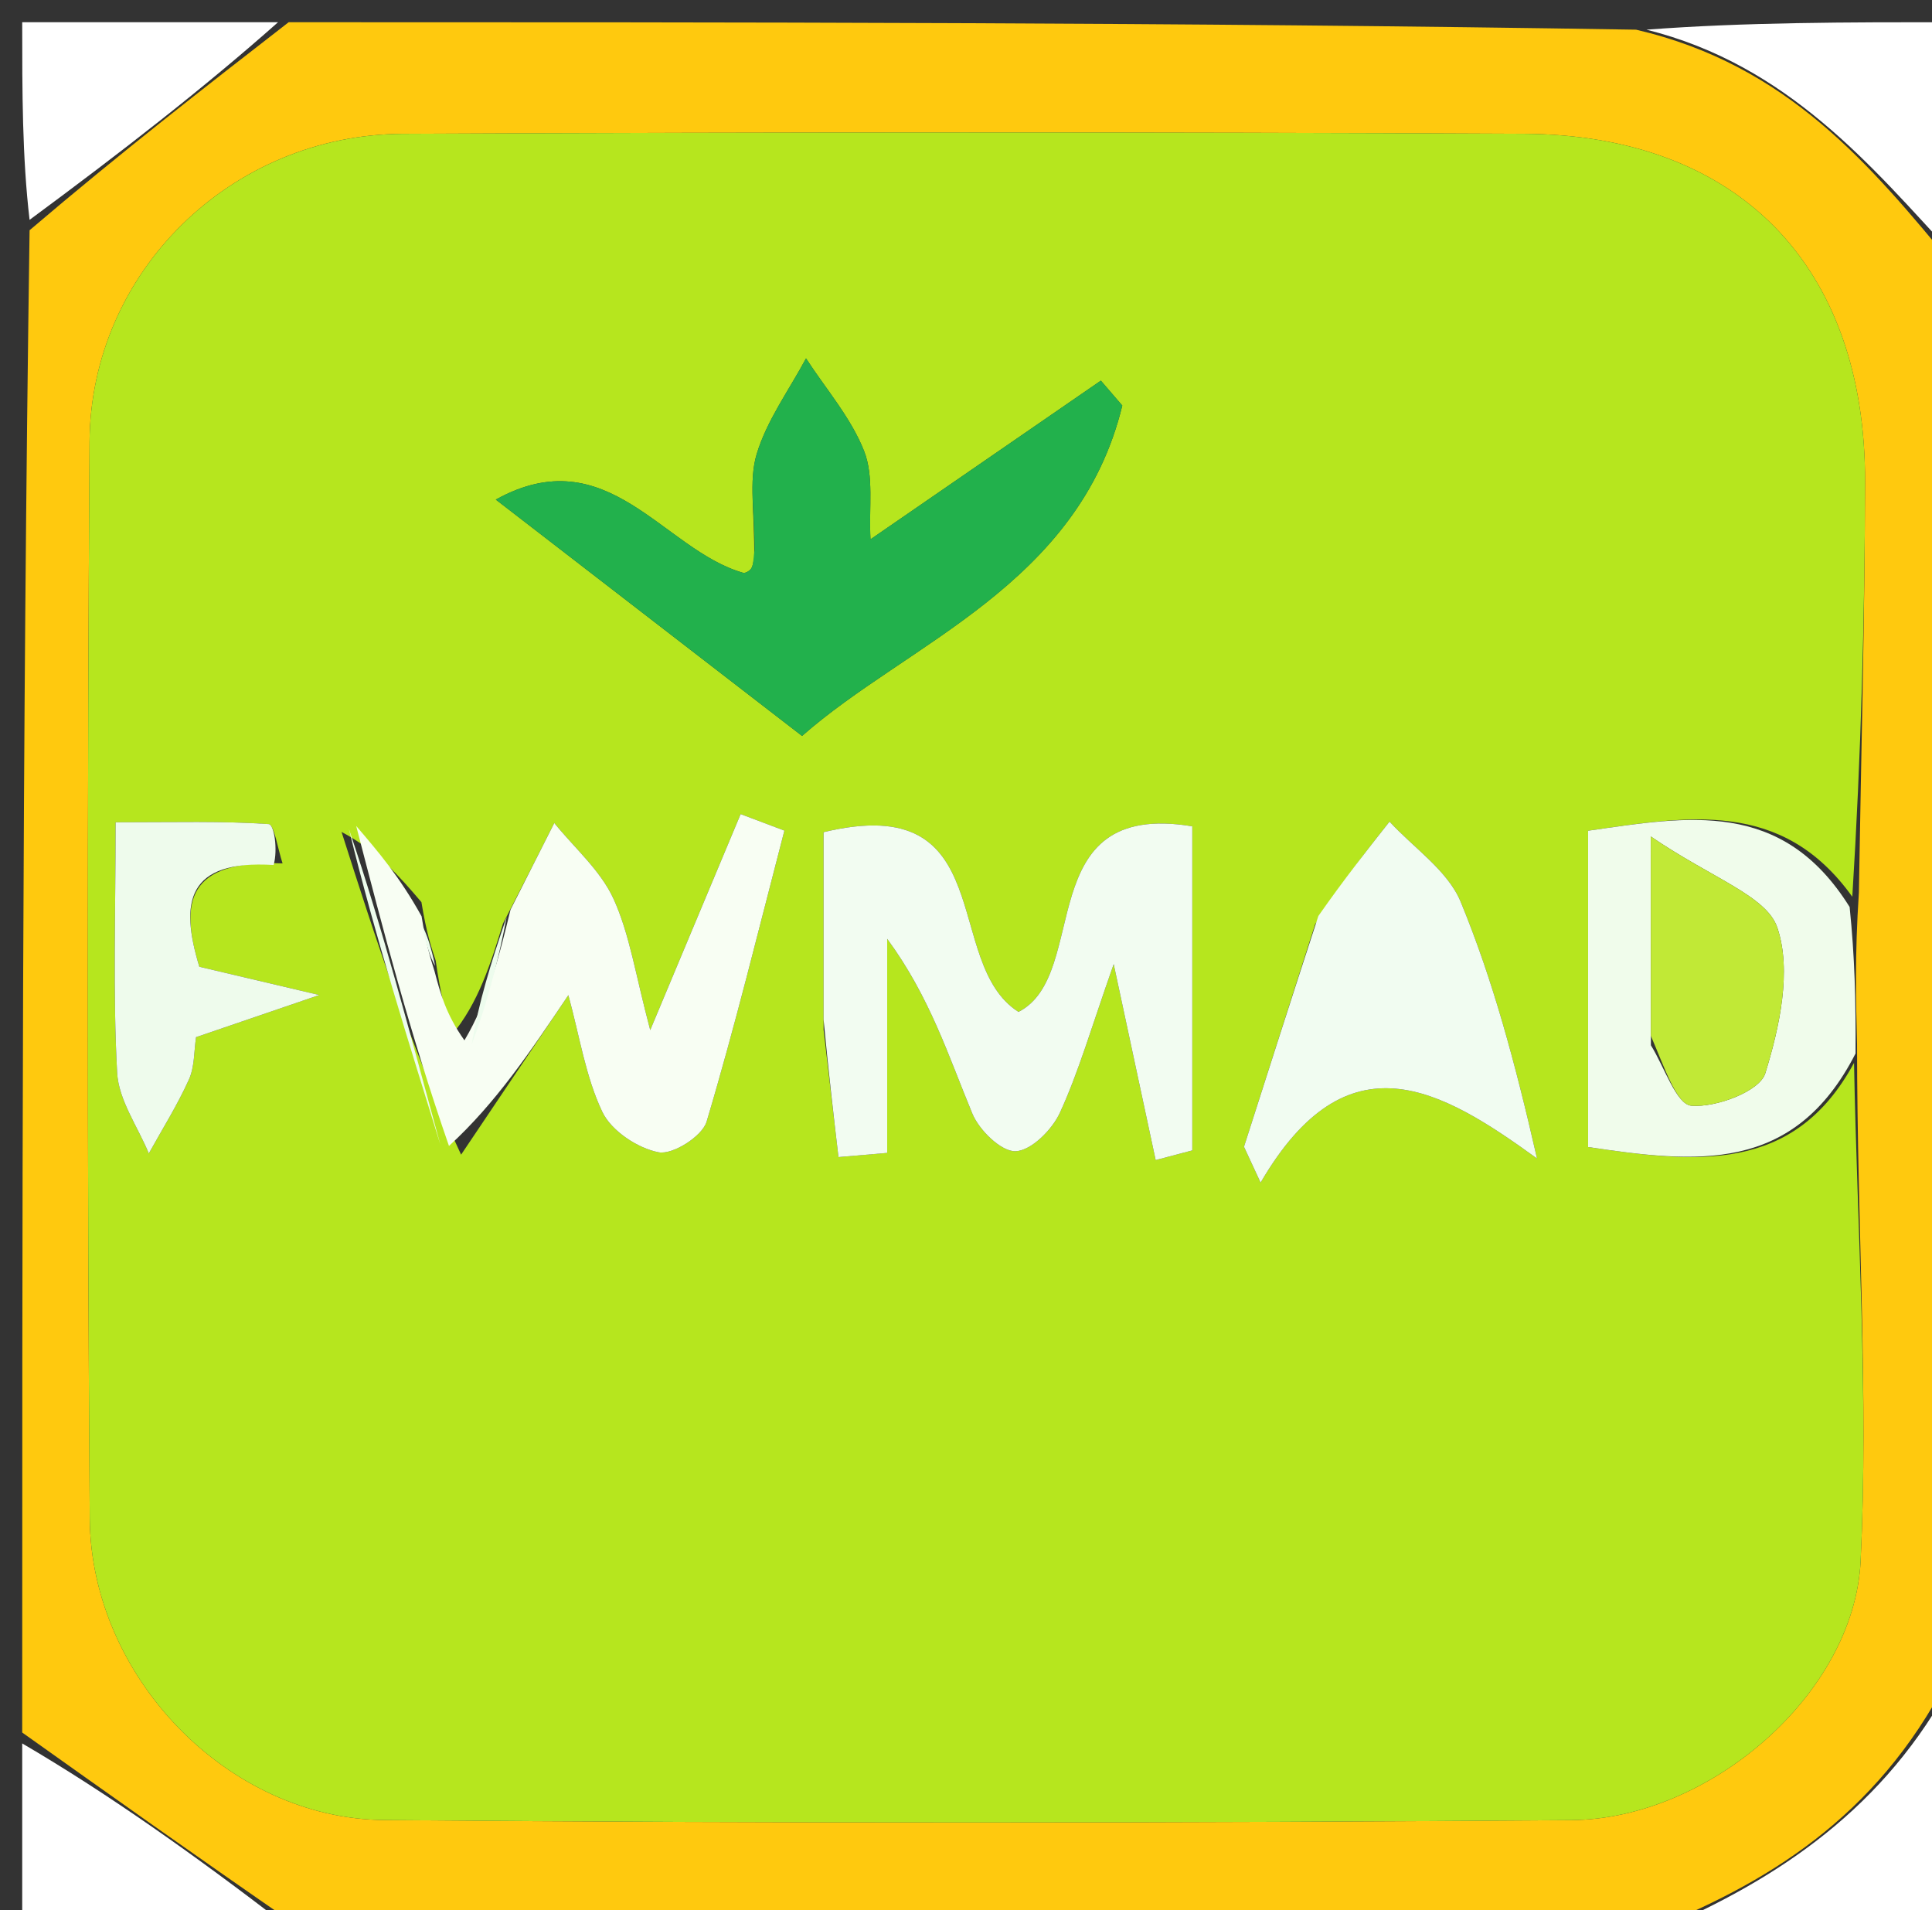 <svg version="1.1" id="Layer_1" xmlns="http://www.w3.org/2000/svg" xmlns:xlink="http://www.w3.org/1999/xlink" x="0px" y="0px"
	 width="100%" viewBox="0 0 87 86" enable-background="new 0 0 87 86" xml:space="preserve">
<rect x="0" y="0" width="87" height="86" fill="#333333" stroke="none"/>
<path fill="#FFC90E" opacity="1" stroke="none" 
	d="
M88,12 
	C88,33.021 88,54.042 87.676,75.654 
	C84.485,81.797 79.588,84.827 74,87 
	C53.979,87 33.958,87 13.328,86.665 
	C8.813,83.554 4.907,80.777 1,78 
	C1,55.646 1,33.292 1.332,10.366 
	C5.442,6.864 9.221,3.932 13,1 
	C33.021,1 53.042,1 73.673,1.336 
	C80.508,2.921 84.254,7.461 88,12 
M83.625,47.009 
	C83.572,45.039 83.52,43.069 83.708,40.176 
	C83.806,34.02 83.971,27.865 83.986,21.709 
	C84.01,11.978 78.278,6.069 68.608,6.023 
	C51.787,5.941 34.965,5.946 18.143,6.025 
	C10.405,6.061 4.08,12.244 4.032,19.892 
	C3.931,36.047 3.925,52.204 4.041,68.358 
	C4.091,75.48 10.261,81.881 17.303,81.941 
	C35.123,82.093 52.946,82.078 70.766,81.944 
	C76.962,81.897 83.496,76.269 83.786,70.279 
	C84.147,62.825 83.628,55.329 83.625,47.009 
z"/>
<path fill="#FFFFFF" opacity="1" stroke="none" 
	d="
M88,11.517 
	C84.254,7.461 80.508,2.921 74.142,1.336 
	C78.578,1 83.156,1 88,1 
	C88,4.34 88,7.687 88,11.517 
z"/>
<path fill="#FFFFFF" opacity="1" stroke="none" 
	d="
M74.474,87 
	C79.588,84.827 84.485,81.797 87.676,76.123 
	C88,79.6 88,83.199 88,87 
	C83.651,87 79.299,87 74.474,87 
z"/>
<path fill="#FFFFFF" opacity="1" stroke="none" 
	d="
M12.521,1 
	C9.221,3.932 5.442,6.864 1.332,9.898 
	C1,7.067 1,4.134 1,1 
	C4.679,1 8.36,1 12.521,1 
z"/>
<path fill="#FFFFFF" opacity="1" stroke="none" 
	d="
M1,78.491 
	C4.907,80.777 8.813,83.554 12.86,86.665 
	C9.094,87 5.188,87 1,87 
	C1,84.331 1,81.656 1,78.491 
z"/>
<path fill="#B6E61E" opacity="1" stroke="none" 
	d="
M83.489,47.851 
	C83.628,55.329 84.147,62.825 83.786,70.279 
	C83.496,76.269 76.962,81.897 70.766,81.944 
	C52.946,82.078 35.123,82.093 17.303,81.941 
	C10.261,81.881 4.091,75.48 4.041,68.358 
	C3.925,52.204 3.931,36.047 4.032,19.892 
	C4.08,12.244 10.405,6.061 18.143,6.025 
	C34.965,5.946 51.787,5.941 68.608,6.023 
	C78.278,6.069 84.01,11.978 83.986,21.709 
	C83.971,27.865 83.806,34.02 83.411,40.373 
	C80.241,35.948 75.996,36.759 71.513,37.401 
	C71.513,42.284 71.513,46.87 71.513,51.641 
	C76.361,52.36 80.778,52.869 83.489,47.851 
M18.977,40.615 
	C17.998,39.472 17.019,38.329 15.38,37.453 
	C16.916,42.26 18.452,47.066 20.764,51.984 
	C22.323,49.666 23.882,47.348 25.594,44.803 
	C26.105,46.67 26.371,48.481 27.125,50.061 
	C27.531,50.911 28.708,51.694 29.659,51.877 
	C30.295,51.999 31.623,51.155 31.819,50.498 
	C33.112,46.168 34.181,41.771 35.322,37.395 
	C34.666,37.147 34.009,36.9 33.352,36.652 
	C32.104,39.634 30.855,42.616 29.281,46.376 
	C28.616,43.893 28.359,42.067 27.624,40.46 
	C27.04,39.185 25.87,38.179 24.96,37.053 
	C24.303,38.354 23.646,39.655 22.649,41.584 
	C22.096,43.378 21.542,45.173 20.328,46.615 
	C20.075,45.655 19.823,44.695 19.62,43.247 
	C19.414,42.631 19.208,42.015 18.977,40.615 
M33.961,25.126 
	C33.919,25.287 33.912,25.472 33.823,25.602 
	C33.754,25.704 33.561,25.817 33.462,25.788 
	C29.854,24.758 27.361,19.705 22.326,22.492 
	C26.917,26.034 31.184,29.326 36.117,33.133 
	C40.873,28.944 48.566,26.36 50.538,18.258 
	C50.217,17.884 49.895,17.511 49.573,17.137 
	C46.193,19.466 42.812,21.794 39.199,24.282 
	C39.123,22.844 39.359,21.44 38.911,20.306 
	C38.319,18.805 37.193,17.516 36.296,16.135 
	C35.531,17.564 34.532,18.922 34.074,20.444 
	C33.706,21.667 33.994,23.088 33.961,25.126 
M37.087,46.365 
	C37.311,48.275 37.534,50.185 37.757,52.094 
	C38.488,52.031 39.22,51.969 39.951,51.906 
	C39.951,48.693 39.951,45.481 39.951,42.268 
	C41.879,44.889 42.717,47.562 43.787,50.138 
	C44.098,50.888 45.091,51.856 45.736,51.83 
	C46.44,51.801 47.377,50.863 47.728,50.098 
	C48.574,48.257 49.136,46.286 50.151,43.407 
	C50.96,47.18 51.501,49.704 52.041,52.228 
	C52.591,52.082 53.14,51.937 53.69,51.792 
	C53.69,46.939 53.69,42.085 53.69,37.202 
	C46.377,35.99 49.161,43.879 45.864,45.557 
	C42.386,43.356 45.082,35.539 37.087,37.466 
	C37.087,40.178 37.087,42.806 37.087,46.365 
M59.225,41.604 
	C58.156,44.945 57.087,48.287 56.018,51.629 
	C56.267,52.167 56.517,52.705 56.766,53.243 
	C60.672,46.545 64.879,49.019 69.214,52.158 
	C68.206,47.743 67.21,44.085 65.778,40.606 
	C65.199,39.199 63.669,38.184 62.572,36.99 
	C61.551,38.285 60.53,39.579 59.225,41.604 
M12.724,38.871 
	C12.518,38.254 12.347,37.119 12.099,37.102 
	C10.014,36.958 7.914,37.02 5.206,37.02 
	C5.206,41.111 5.081,44.712 5.275,48.295 
	C5.342,49.529 6.203,50.72 6.701,51.931 
	C7.313,50.825 7.991,49.748 8.508,48.599 
	C8.767,48.024 8.734,47.317 8.829,46.694 
	C10.287,46.196 11.661,45.726 14.377,44.798 
	C11.58,44.139 10.236,43.822 8.977,43.525 
	C8.084,40.595 8.418,38.704 12.724,38.871 
z"/>
<path fill="#F0FCEB" opacity="1" stroke="none" 
	d="
M83.557,47.43 
	C80.778,52.869 76.361,52.36 71.513,51.641 
	C71.513,46.87 71.513,42.284 71.513,37.401 
	C75.996,36.759 80.241,35.948 83.291,40.834 
	C83.52,43.069 83.572,45.039 83.557,47.43 
M74.342,47.061 
	C74.945,48.024 75.488,49.725 76.165,49.781 
	C77.278,49.872 79.241,49.132 79.492,48.324 
	C80.139,46.236 80.689,43.701 80.035,41.765 
	C79.551,40.331 77.116,39.557 74.336,37.66 
	C74.336,41.667 74.336,43.937 74.342,47.061 
z"/>
<path fill="#22B14C" opacity="1" stroke="none" 
	d="
M33.976,24.773 
	C33.994,23.088 33.706,21.667 34.074,20.444 
	C34.532,18.922 35.531,17.564 36.296,16.135 
	C37.193,17.516 38.319,18.805 38.911,20.306 
	C39.359,21.44 39.123,22.844 39.199,24.282 
	C42.812,21.794 46.193,19.466 49.573,17.137 
	C49.895,17.511 50.217,17.884 50.538,18.258 
	C48.566,26.36 40.873,28.944 36.117,33.133 
	C31.184,29.326 26.917,26.034 22.326,22.492 
	C27.361,19.705 29.854,24.758 33.462,25.788 
	C33.561,25.817 33.754,25.704 33.823,25.602 
	C33.912,25.472 33.919,25.287 33.976,24.773 
z"/>
<path fill="#F2FCF1" opacity="1" stroke="none" 
	d="
M37.087,45.9 
	C37.087,42.806 37.087,40.178 37.087,37.466 
	C45.082,35.539 42.386,43.356 45.864,45.557 
	C49.161,43.879 46.377,35.99 53.69,37.202 
	C53.69,42.085 53.69,46.939 53.69,51.792 
	C53.14,51.937 52.591,52.082 52.041,52.228 
	C51.501,49.704 50.96,47.18 50.151,43.407 
	C49.136,46.286 48.574,48.257 47.728,50.098 
	C47.377,50.863 46.44,51.801 45.736,51.83 
	C45.091,51.856 44.098,50.888 43.787,50.138 
	C42.717,47.562 41.879,44.889 39.951,42.268 
	C39.951,45.481 39.951,48.693 39.951,51.906 
	C39.22,51.969 38.488,52.031 37.757,52.094 
	C37.534,50.185 37.311,48.275 37.087,45.9 
z"/>
<path fill="#F8FEF3" opacity="1" stroke="none" 
	d="
M22.989,40.955 
	C23.646,39.655 24.303,38.354 24.96,37.053 
	C25.87,38.179 27.04,39.185 27.624,40.46 
	C28.359,42.067 28.616,43.893 29.281,46.376 
	C30.855,42.616 32.104,39.634 33.352,36.652 
	C34.009,36.9 34.666,37.147 35.322,37.395 
	C34.181,41.771 33.112,46.168 31.819,50.498 
	C31.623,51.155 30.295,51.999 29.659,51.877 
	C28.708,51.694 27.531,50.911 27.125,50.061 
	C26.371,48.481 26.105,46.67 25.594,44.803 
	C23.882,47.348 22.323,49.666 20.218,51.593 
	C18.462,46.53 17.251,41.858 16.04,37.186 
	C17.019,38.329 17.998,39.472 18.984,41.252 
	C19.185,42.504 19.378,43.12 19.57,43.735 
	C19.823,44.695 20.075,45.655 20.914,46.837 
	C21.996,45.024 22.492,42.99 22.989,40.955 
z"/>
<path fill="#F1FCF1" opacity="1" stroke="none" 
	d="
M59.367,41.239 
	C60.53,39.579 61.551,38.285 62.572,36.99 
	C63.669,38.184 65.199,39.199 65.778,40.606 
	C67.21,44.085 68.206,47.743 69.214,52.158 
	C64.879,49.019 60.672,46.545 56.766,53.243 
	C56.517,52.705 56.267,52.167 56.018,51.629 
	C57.087,48.287 58.156,44.945 59.367,41.239 
z"/>
<path fill="#EEFBEC" opacity="1" stroke="none" 
	d="
M12.322,38.943 
	C8.418,38.704 8.084,40.595 8.977,43.525 
	C10.236,43.822 11.58,44.139 14.377,44.798 
	C11.661,45.726 10.287,46.196 8.829,46.694 
	C8.734,47.317 8.767,48.024 8.508,48.599 
	C7.991,49.748 7.313,50.825 6.701,51.931 
	C6.203,50.72 5.342,49.529 5.275,48.295 
	C5.081,44.712 5.206,41.111 5.206,37.02 
	C7.914,37.02 10.014,36.958 12.099,37.102 
	C12.347,37.119 12.518,38.254 12.322,38.943 
z"/>
<path fill="#EDFCED" opacity="1" stroke="none" 
	d="
M15.71,37.319 
	C17.251,41.858 18.462,46.53 19.831,51.537 
	C18.452,47.066 16.916,42.26 15.71,37.319 
z"/>
<path fill="#EDFCED" opacity="1" stroke="none" 
	d="
M22.819,41.269 
	C22.492,42.99 21.996,45.024 21.244,47.013 
	C21.542,45.173 22.096,43.378 22.819,41.269 
z"/>
<path fill="#EDFCED" opacity="1" stroke="none" 
	d="
M19.595,43.491 
	C19.378,43.12 19.185,42.504 18.997,41.644 
	C19.208,42.015 19.414,42.631 19.595,43.491 
z"/>
<path fill="#C1E936" opacity="1" stroke="none" 
	d="
M74.339,46.634 
	C74.336,43.937 74.336,41.667 74.336,37.66 
	C77.116,39.557 79.551,40.331 80.035,41.765 
	C80.689,43.701 80.139,46.236 79.492,48.324 
	C79.241,49.132 77.278,49.872 76.165,49.781 
	C75.488,49.725 74.945,48.024 74.339,46.634 
z"/>
</svg>